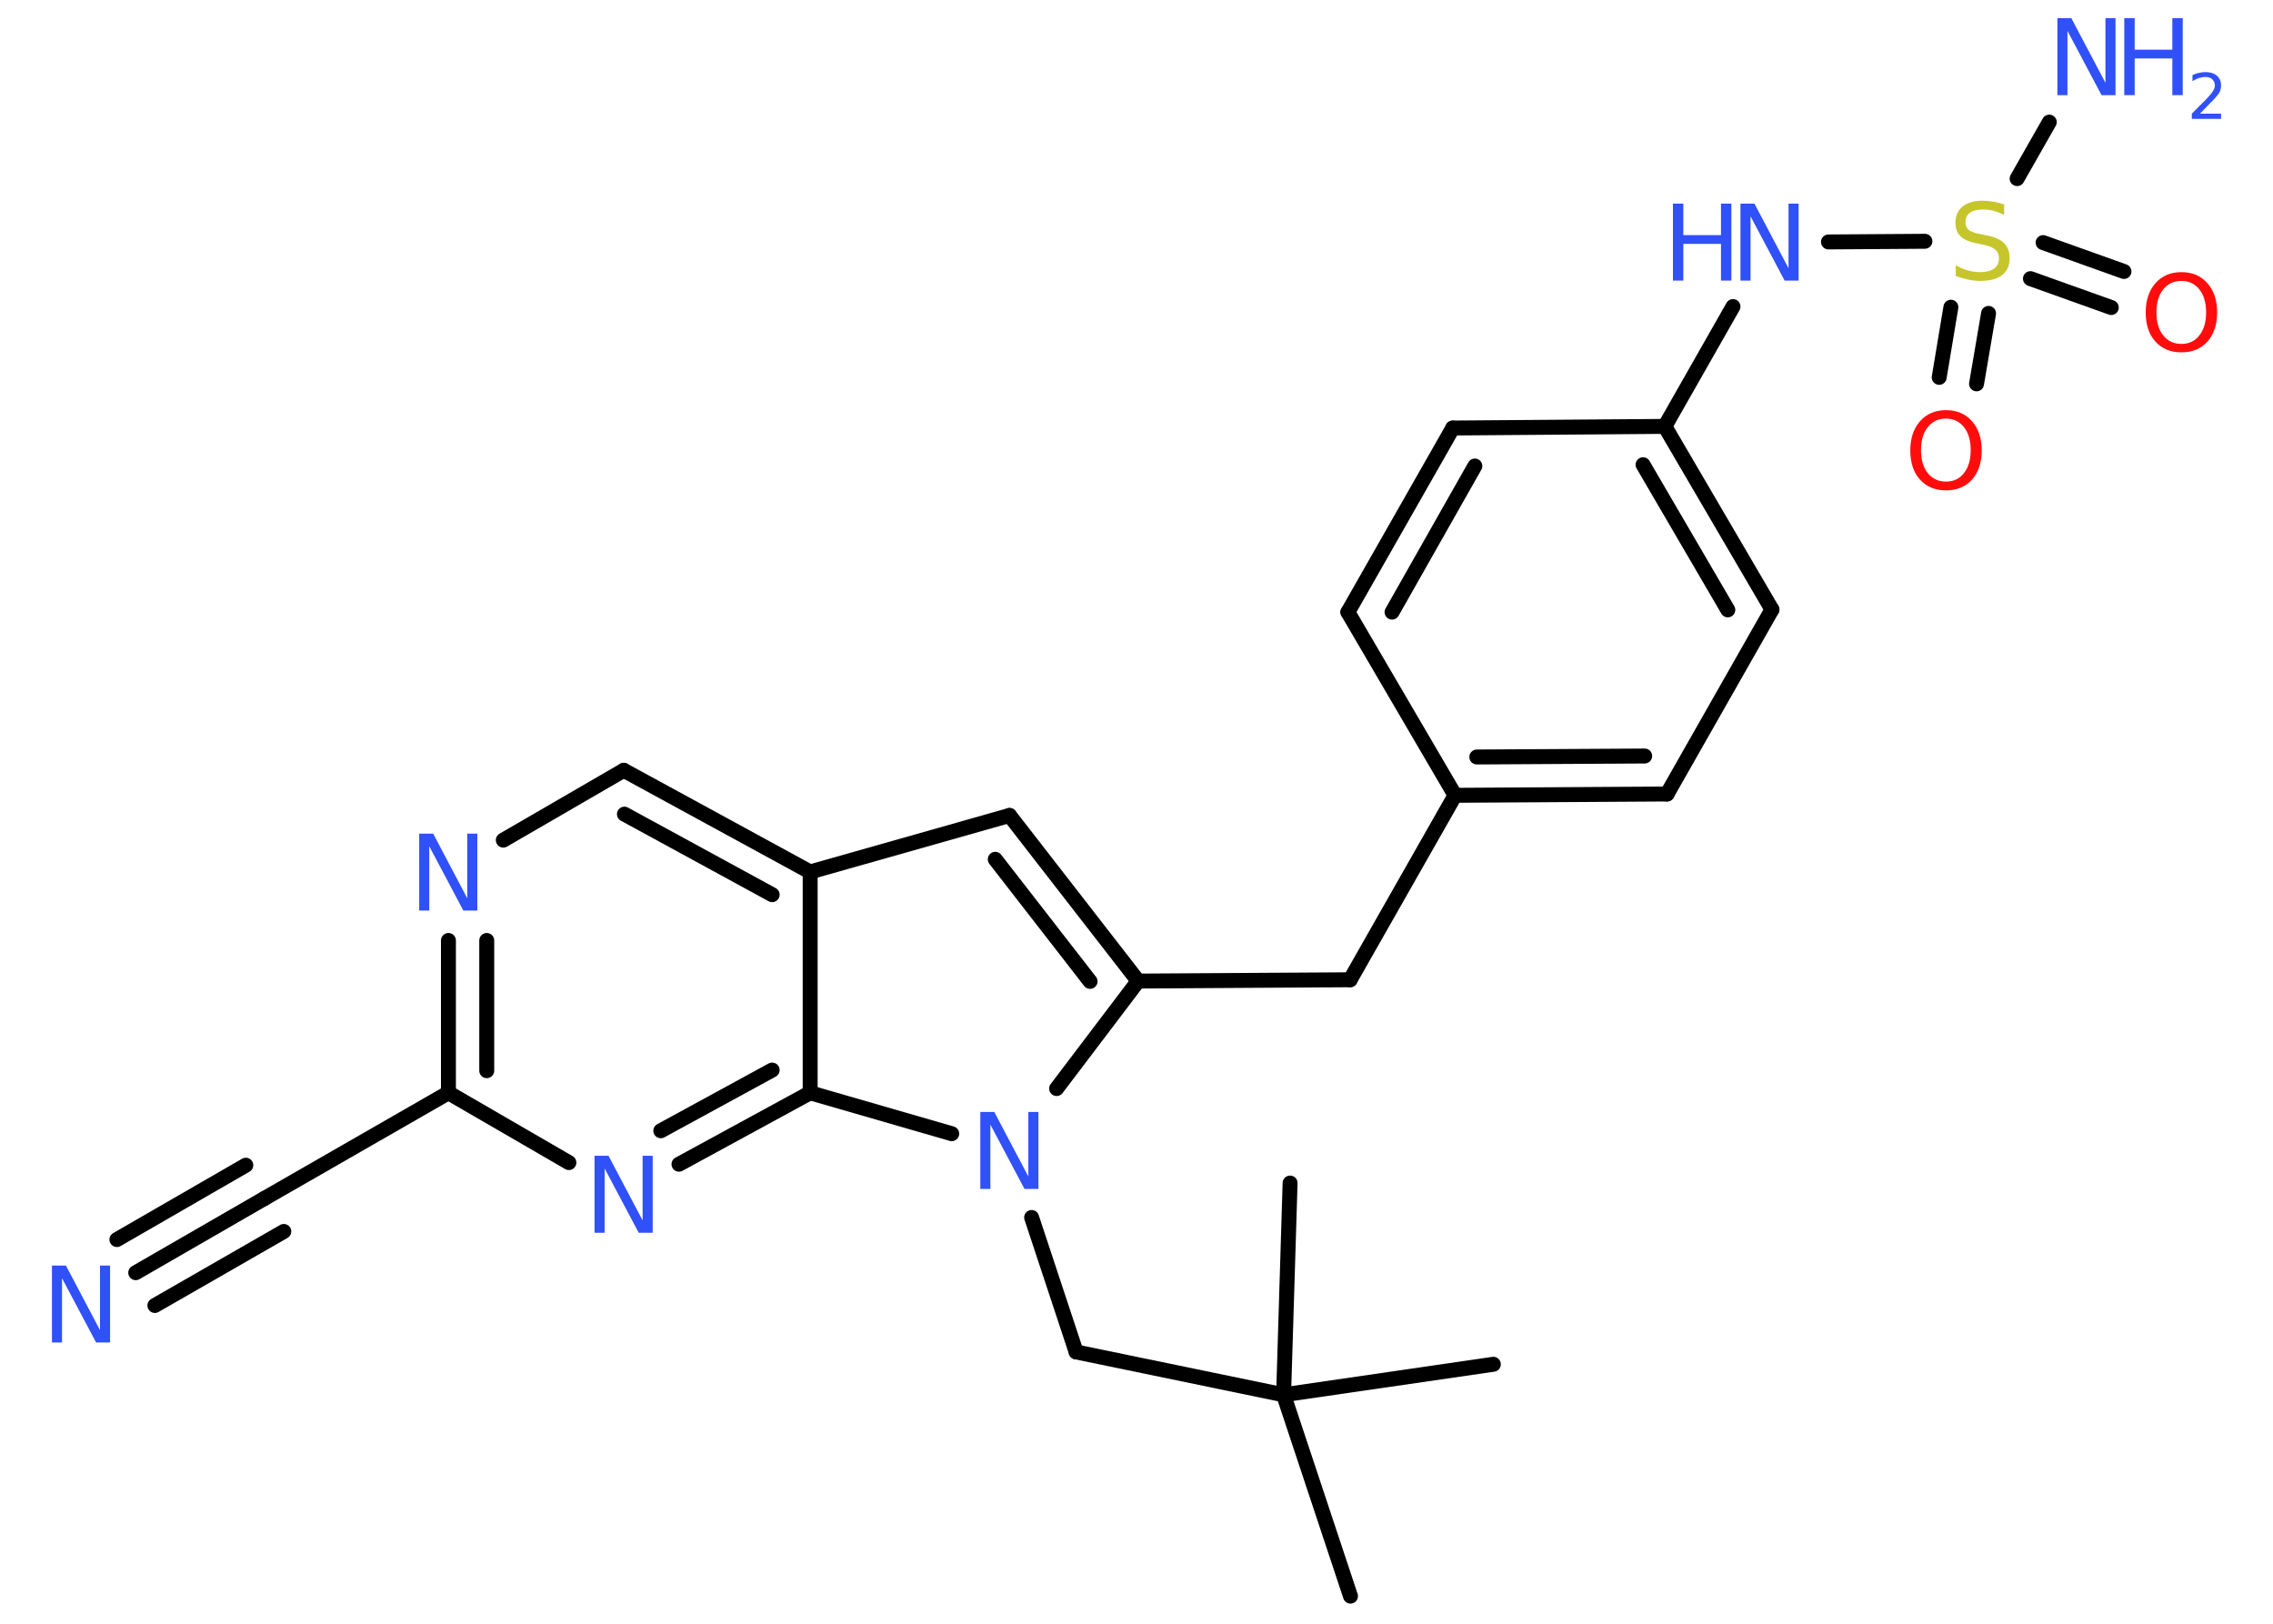 <?xml version='1.0' encoding='UTF-8'?>
<!DOCTYPE svg PUBLIC "-//W3C//DTD SVG 1.1//EN" "http://www.w3.org/Graphics/SVG/1.1/DTD/svg11.dtd">
<svg version='1.2' xmlns='http://www.w3.org/2000/svg' xmlns:xlink='http://www.w3.org/1999/xlink' width='70.0mm' height='50.0mm' viewBox='0 0 70.0 50.0'>
  <desc>Generated by the Chemistry Development Kit (http://github.com/cdk)</desc>
  <g stroke-linecap='round' stroke-linejoin='round' stroke='#000000' stroke-width='.46' fill='#3050F8'>
    <rect x='.0' y='.0' width='70.0' height='50.0' fill='#FFFFFF' stroke='none'/>
    <g id='mol1' class='mol'>
      <line id='mol1bnd1' class='bond' x1='41.59' y1='49.15' x2='39.53' y2='42.95'/>
      <line id='mol1bnd2' class='bond' x1='39.53' y1='42.95' x2='45.99' y2='42.01'/>
      <line id='mol1bnd3' class='bond' x1='39.53' y1='42.95' x2='39.73' y2='36.43'/>
      <line id='mol1bnd4' class='bond' x1='39.53' y1='42.95' x2='33.14' y2='41.63'/>
      <line id='mol1bnd5' class='bond' x1='33.14' y1='41.63' x2='31.77' y2='37.49'/>
      <line id='mol1bnd6' class='bond' x1='32.54' y1='33.52' x2='35.05' y2='30.21'/>
      <line id='mol1bnd7' class='bond' x1='35.05' y1='30.21' x2='41.58' y2='30.17'/>
      <line id='mol1bnd8' class='bond' x1='41.58' y1='30.17' x2='44.81' y2='24.49'/>
      <g id='mol1bnd9' class='bond'>
        <line x1='44.81' y1='24.49' x2='51.34' y2='24.45'/>
        <line x1='45.48' y1='23.31' x2='50.65' y2='23.28'/>
      </g>
      <line id='mol1bnd10' class='bond' x1='51.34' y1='24.45' x2='54.57' y2='18.77'/>
      <g id='mol1bnd11' class='bond'>
        <line x1='54.57' y1='18.77' x2='51.27' y2='13.13'/>
        <line x1='53.21' y1='18.78' x2='50.6' y2='14.31'/>
      </g>
      <line id='mol1bnd12' class='bond' x1='51.27' y1='13.13' x2='53.37' y2='9.44'/>
      <line id='mol1bnd13' class='bond' x1='56.31' y1='7.45' x2='59.28' y2='7.43'/>
      <line id='mol1bnd14' class='bond' x1='62.12' y1='5.5' x2='63.11' y2='3.76'/>
      <g id='mol1bnd15' class='bond'>
        <line x1='61.24' y1='9.65' x2='60.87' y2='11.82'/>
        <line x1='60.08' y1='9.46' x2='59.72' y2='11.62'/>
      </g>
      <g id='mol1bnd16' class='bond'>
        <line x1='62.92' y1='7.47' x2='65.41' y2='8.36'/>
        <line x1='62.53' y1='8.58' x2='65.02' y2='9.47'/>
      </g>
      <line id='mol1bnd17' class='bond' x1='51.27' y1='13.13' x2='44.74' y2='13.18'/>
      <g id='mol1bnd18' class='bond'>
        <line x1='44.74' y1='13.18' x2='41.51' y2='18.85'/>
        <line x1='45.42' y1='14.35' x2='42.87' y2='18.85'/>
      </g>
      <line id='mol1bnd19' class='bond' x1='44.81' y1='24.49' x2='41.51' y2='18.85'/>
      <g id='mol1bnd20' class='bond'>
        <line x1='35.05' y1='30.21' x2='31.09' y2='25.11'/>
        <line x1='33.57' y1='30.22' x2='30.65' y2='26.46'/>
      </g>
      <line id='mol1bnd21' class='bond' x1='31.09' y1='25.11' x2='24.95' y2='26.85'/>
      <g id='mol1bnd22' class='bond'>
        <line x1='24.95' y1='26.85' x2='19.21' y2='23.72'/>
        <line x1='23.78' y1='27.55' x2='19.23' y2='25.07'/>
      </g>
      <line id='mol1bnd23' class='bond' x1='19.21' y1='23.72' x2='15.5' y2='25.87'/>
      <g id='mol1bnd24' class='bond'>
        <line x1='13.81' y1='28.96' x2='13.81' y2='33.65'/>
        <line x1='14.99' y1='28.96' x2='14.99' y2='32.97'/>
      </g>
      <line id='mol1bnd25' class='bond' x1='13.81' y1='33.65' x2='8.15' y2='36.9'/>
      <g id='mol1bnd26' class='bond'>
        <line x1='8.15' y1='36.9' x2='4.18' y2='39.19'/>
        <line x1='8.74' y1='37.92' x2='4.77' y2='40.2'/>
        <line x1='7.57' y1='35.88' x2='3.6' y2='38.17'/>
      </g>
      <line id='mol1bnd27' class='bond' x1='13.81' y1='33.65' x2='17.52' y2='35.8'/>
      <g id='mol1bnd28' class='bond'>
        <line x1='20.91' y1='35.85' x2='24.95' y2='33.65'/>
        <line x1='20.35' y1='34.82' x2='23.78' y2='32.95'/>
      </g>
      <line id='mol1bnd29' class='bond' x1='24.95' y1='26.85' x2='24.95' y2='33.65'/>
      <line id='mol1bnd30' class='bond' x1='29.31' y1='34.91' x2='24.95' y2='33.65'/>
      <path id='mol1atm6' class='atom' d='M30.19 34.24h.43l1.05 1.99v-1.99h.31v2.37h-.43l-1.05 -1.98v1.98h-.31v-2.37z' stroke='none'/>
      <g id='mol1atm13' class='atom'>
        <path d='M53.6 6.27h.43l1.05 1.99v-1.99h.31v2.37h-.43l-1.05 -1.98v1.98h-.31v-2.37z' stroke='none'/>
        <path d='M51.52 6.27h.32v.97h1.16v-.97h.32v2.37h-.32v-1.13h-1.16v1.13h-.32v-2.37z' stroke='none'/>
      </g>
      <path id='mol1atm14' class='atom' d='M61.72 6.31v.31q-.18 -.09 -.34 -.13q-.16 -.04 -.31 -.04q-.26 .0 -.4 .1q-.14 .1 -.14 .29q.0 .16 .1 .24q.1 .08 .36 .13l.2 .04q.36 .07 .53 .24q.17 .17 .17 .46q.0 .34 -.23 .52q-.23 .18 -.68 .18q-.17 .0 -.36 -.04q-.19 -.04 -.39 -.11v-.33q.2 .11 .38 .16q.19 .05 .37 .05q.28 .0 .43 -.11q.15 -.11 .15 -.31q.0 -.18 -.11 -.27q-.11 -.1 -.35 -.15l-.2 -.04q-.36 -.07 -.52 -.22q-.16 -.15 -.16 -.42q.0 -.32 .22 -.5q.22 -.18 .61 -.18q.16 .0 .34 .03q.17 .03 .35 .09z' stroke='none' fill='#C6C62C'/>
      <g id='mol1atm15' class='atom'>
        <path d='M63.36 .56h.43l1.05 1.99v-1.99h.31v2.37h-.43l-1.05 -1.98v1.98h-.31v-2.37z' stroke='none'/>
        <path d='M65.42 .56h.32v.97h1.16v-.97h.32v2.37h-.32v-1.13h-1.16v1.13h-.32v-2.37z' stroke='none'/>
        <path d='M67.73 3.5h.67v.16h-.9v-.16q.11 -.11 .3 -.3q.19 -.19 .24 -.25q.09 -.1 .13 -.18q.04 -.07 .04 -.14q.0 -.11 -.08 -.19q-.08 -.07 -.21 -.07q-.09 .0 -.19 .03q-.1 .03 -.21 .1v-.19q.12 -.05 .22 -.07q.1 -.02 .18 -.02q.22 .0 .35 .11q.13 .11 .13 .3q.0 .09 -.03 .17q-.03 .08 -.12 .18q-.02 .03 -.15 .16q-.13 .13 -.36 .37z' stroke='none'/>
      </g>
      <path id='mol1atm16' class='atom' d='M59.93 12.89q-.35 .0 -.56 .26q-.21 .26 -.21 .71q.0 .45 .21 .71q.21 .26 .56 .26q.35 .0 .55 -.26q.21 -.26 .21 -.71q.0 -.45 -.21 -.71q-.21 -.26 -.55 -.26zM59.93 12.63q.5 .0 .8 .34q.3 .34 .3 .9q.0 .56 -.3 .9q-.3 .33 -.8 .33q-.5 .0 -.8 -.33q-.3 -.33 -.3 -.9q.0 -.56 .3 -.9q.3 -.34 .8 -.34z' stroke='none' fill='#FF0D0D'/>
      <path id='mol1atm17' class='atom' d='M67.18 8.65q-.35 .0 -.56 .26q-.21 .26 -.21 .71q.0 .45 .21 .71q.21 .26 .56 .26q.35 .0 .55 -.26q.21 -.26 .21 -.71q.0 -.45 -.21 -.71q-.21 -.26 -.55 -.26zM67.18 8.38q.5 .0 .8 .34q.3 .34 .3 .9q.0 .56 -.3 .9q-.3 .33 -.8 .33q-.5 .0 -.8 -.33q-.3 -.33 -.3 -.9q.0 -.56 .3 -.9q.3 -.34 .8 -.34z' stroke='none' fill='#FF0D0D'/>
      <path id='mol1atm23' class='atom' d='M12.91 25.67h.43l1.05 1.99v-1.99h.31v2.37h-.43l-1.05 -1.98v1.98h-.31v-2.37z' stroke='none'/>
      <path id='mol1atm26' class='atom' d='M1.6 38.97h.43l1.05 1.99v-1.99h.31v2.37h-.43l-1.05 -1.98v1.98h-.31v-2.37z' stroke='none'/>
      <path id='mol1atm27' class='atom' d='M18.31 35.59h.43l1.05 1.99v-1.99h.31v2.37h-.43l-1.05 -1.98v1.98h-.31v-2.37z' stroke='none'/>
    </g>
  </g>
</svg>

